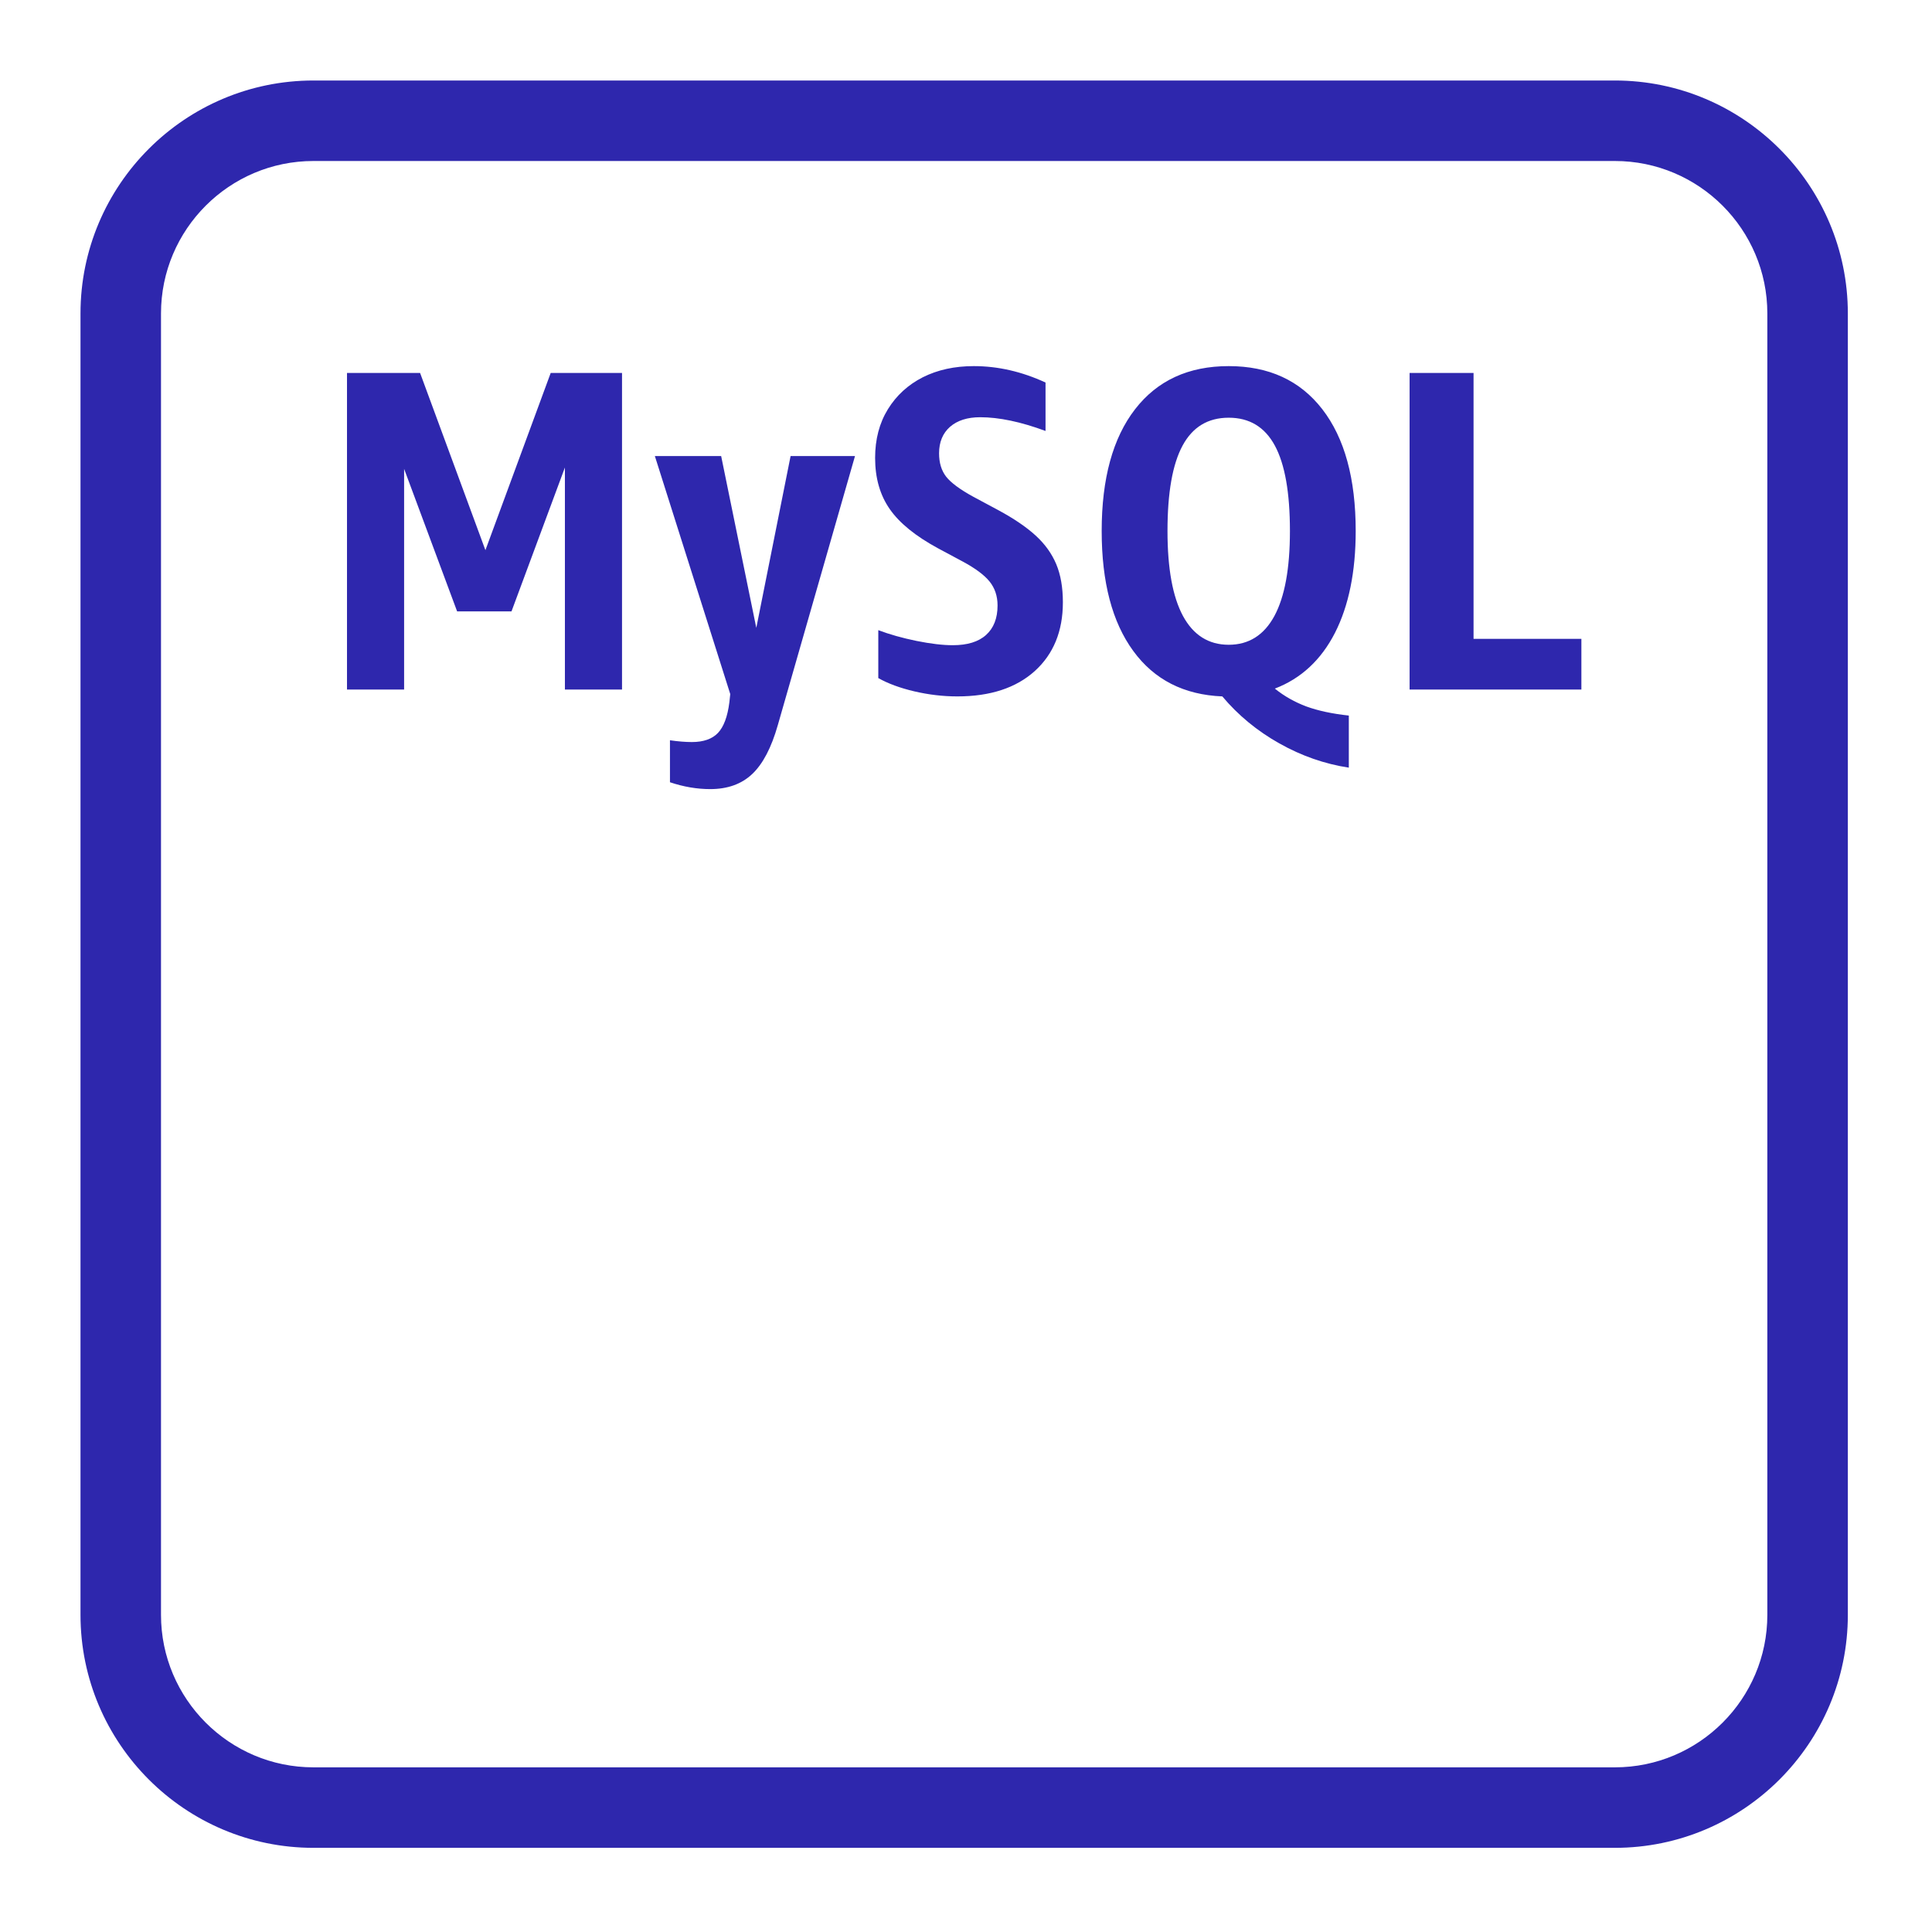 <?xml version="1.0" encoding="UTF-8"?>
<svg width="80.00px" height="80.00px" viewBox="0 0 48 48" version="1.1" xmlns="http://www.w3.org/2000/svg" xmlns:xlink="http://www.w3.org/1999/xlink"><title>Icon-Resource/Database/Res_Amazon-Aurora-MySQL-Instance-Alternate_48_Light</title><g id="Icon-Resource/Database/Res_Amazon-Aurora-MySQL-Instance-Alternate_48" stroke="none" stroke-width="1" fill="none" fill-rule="evenodd"><path d="M36.61,15.872 L39.289,15.872 L39.289,17.131 L35.021,17.131 L35.021,9.266 L36.61,9.266 L36.61,15.872 Z M31.662,15.304 C31.404,15.78 31.026,16.019 30.527,16.019 C30.028,16.019 29.649,15.78 29.391,15.304 C29.134,14.827 29.006,14.124 29.006,13.192 C29.006,12.239 29.131,11.532 29.381,11.07 C29.631,10.608 30.012,10.378 30.527,10.378 C31.041,10.378 31.423,10.608 31.673,11.07 C31.923,11.532 32.048,12.239 32.048,13.192 C32.048,14.124 31.919,14.827 31.662,15.304 L31.662,15.304 Z M33.166,15.725 C33.509,15.051 33.682,14.206 33.682,13.192 C33.682,11.892 33.406,10.883 32.853,10.168 C32.3,9.453 31.526,9.096 30.527,9.096 C29.528,9.096 28.753,9.453 28.2,10.168 C27.647,10.883 27.371,11.892 27.371,13.192 C27.371,14.464 27.632,15.457 28.155,16.172 C28.677,16.888 29.415,17.263 30.368,17.302 C30.761,17.77 31.234,18.16 31.787,18.471 C32.339,18.781 32.914,18.981 33.511,19.072 L33.511,17.778 C33.095,17.733 32.744,17.657 32.456,17.552 C32.169,17.444 31.908,17.298 31.673,17.108 C32.324,16.859 32.821,16.397 33.166,15.725 L33.166,15.725 Z M26.242,14.016 C26.351,14.276 26.407,14.593 26.407,14.964 C26.407,15.683 26.173,16.252 25.709,16.672 C25.243,17.092 24.601,17.302 23.785,17.302 C23.429,17.302 23.074,17.26 22.718,17.177 C22.363,17.094 22.063,16.983 21.821,16.847 L21.821,15.656 C22.101,15.762 22.417,15.851 22.768,15.923 C23.122,15.994 23.422,16.03 23.672,16.03 C24.035,16.03 24.311,15.945 24.5,15.774 C24.688,15.604 24.784,15.361 24.784,15.043 C24.784,14.809 24.717,14.61 24.585,14.447 C24.453,14.284 24.231,14.12 23.922,13.953 L23.308,13.624 C22.748,13.321 22.347,12.996 22.105,12.647 C21.863,12.3 21.742,11.876 21.742,11.377 C21.742,10.915 21.847,10.513 22.059,10.168 C22.271,9.824 22.56,9.56 22.927,9.373 C23.296,9.188 23.716,9.096 24.194,9.096 C24.791,9.096 25.385,9.231 25.976,9.504 L25.976,10.707 C25.362,10.48 24.822,10.366 24.352,10.366 C24.035,10.366 23.785,10.446 23.603,10.604 C23.422,10.764 23.331,10.983 23.331,11.263 C23.331,11.498 23.389,11.69 23.506,11.842 C23.625,11.993 23.849,12.16 24.182,12.342 L24.796,12.671 C25.188,12.882 25.501,13.095 25.731,13.306 C25.963,13.518 26.132,13.755 26.242,14.016 L26.242,14.016 Z M19.642,11.331 L21.242,11.331 L19.324,18.017 C19.165,18.576 18.953,18.981 18.688,19.231 C18.423,19.481 18.076,19.605 17.644,19.605 C17.318,19.605 16.986,19.549 16.645,19.435 L16.645,18.392 C16.849,18.421 17.031,18.436 17.19,18.436 C17.477,18.436 17.693,18.36 17.837,18.21 C17.981,18.058 18.076,17.805 18.121,17.449 L18.143,17.244 L16.27,11.331 L17.917,11.331 L18.79,15.599 L19.642,11.331 Z M13.682,9.266 L15.454,9.266 L15.454,17.131 L14.035,17.131 L14.035,11.615 L12.708,15.19 L11.357,15.19 L10.04,11.649 L10.04,17.131 L8.621,17.131 L8.621,9.266 L10.437,9.266 L12.06,13.669 L13.682,9.266 Z M43.909,40.121 C43.909,42.21 42.21,43.909 40.121,43.909 L7.788,43.909 C5.699,43.909 4,42.21 4,40.121 L4,7.788 C4,5.699 5.699,4 7.788,4 L40.121,4 C42.21,4 43.909,5.699 43.909,7.788 L43.909,40.121 Z M40.121,2 L7.788,2 C4.596,2 2,4.597 2,7.788 L2,40.121 C2,43.312 4.596,45.909 7.788,45.909 L40.121,45.909 C43.312,45.909 45.909,43.312 45.909,40.121 L45.909,7.788 C45.909,4.597 43.312,2 40.121,2 L40.121,2 Z" id="Amazon-DATABASEAmazon-Aurora-MySQL-instance-alternate_Resource-Icon_light-bg" fill="#2E27AD"></path></g></svg>